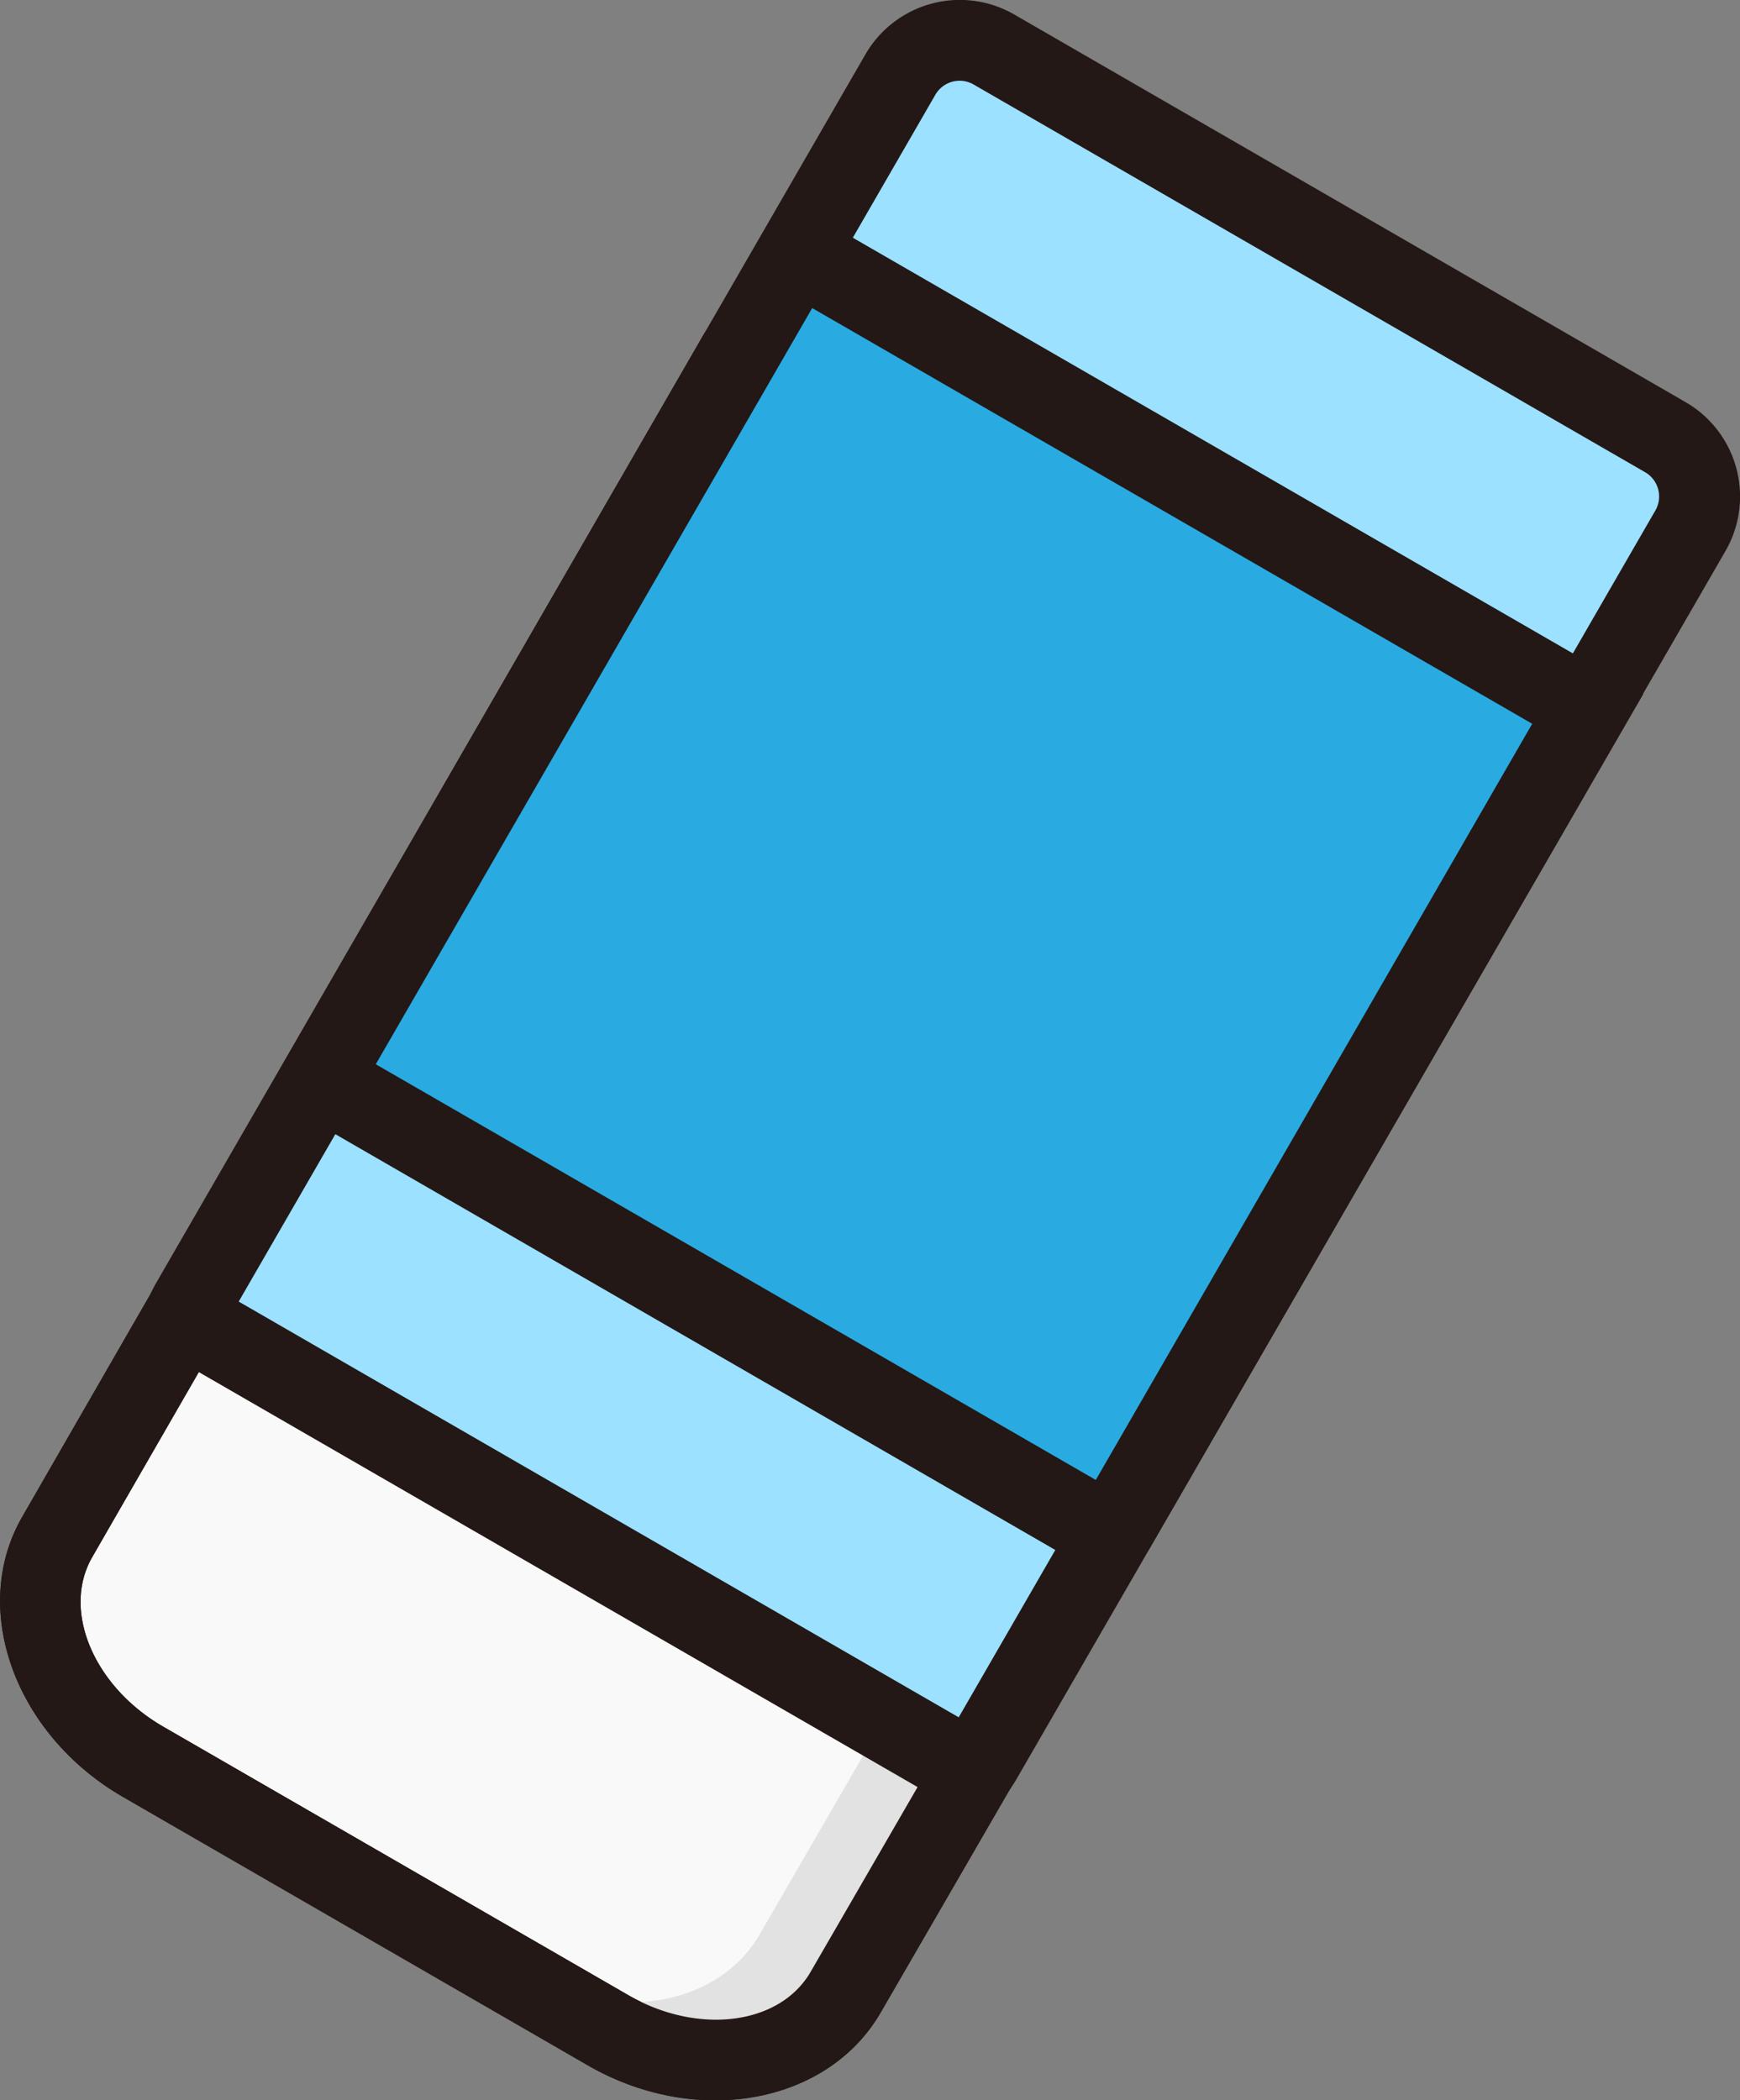 <svg xmlns="http://www.w3.org/2000/svg" width="43.459" height="52.455" viewBox="0 0 43.459 52.455">
    <rect x="0" y="0" width="43.459" height="52.455" fill="#808080" stroke="none"/>
    <g data-name="그룹 5904">
        <g data-name="그룹 5898">
            <path data-name="패스 6874" d="M417.253 2318.4c4.307-7.489 14.687-25.483 17.008-29.507a1.055 1.055 0 0 1 1.459-.233l18.739 10.819s-12.624 21.848-17.515 30.289c-1.049 1.811-3.7 2.235-5.931.949l-11.617-6.707c-2.227-1.285-3.187-3.795-2.143-5.61z" style="fill:#f9f9f9" transform="translate(-415.825 -2280.011)"/>
            <path data-name="패스 6875" d="M455.435 2299.218a1.013 1.013 0 0 1-.1.767c-.127.219-12.68 21.945-17.516 30.291-1.326 2.288-4.6 2.879-7.31 1.317l-11.617-6.707c-2.7-1.562-3.833-4.7-2.514-6.989l.876.5-.876-.5c4.007-6.966 13.23-22.956 17.009-29.507a1.865 1.865 0 0 1 1.335-.9 2.3 2.3 0 0 1 1.5.292l18.739 10.819a1.015 1.015 0 0 1 .474.617zm-37.307 19.682c-.764 1.328.032 3.227 1.773 4.233l11.617 6.706c1.742 1.006 3.784.746 4.552-.58 4.279-7.386 14.6-25.253 17.009-29.414l-17.864-10.314a.358.358 0 0 0-.131-.046c-3.811 6.615-12.967 22.486-16.956 29.415z" style="fill:#231815" transform="translate(-415.825 -2280.011)"/>
        </g>
        <g data-name="그룹 5900">
            <g data-name="그룹 5899">
                <path data-name="패스 6876" d="m432.3 2331.26-3.436-1.984c2.228 1.287 4.882.862 5.931-.948l3.536-6.11 1.564.9-5.129 8.882a5.442 5.442 0 0 1-2.466-.74z" style="fill:#e2e2e2" transform="translate(-415.825 -2280.011)"/>
            </g>
        </g>
        <g data-name="그룹 5901">
            <path data-name="패스 6877" d="M455.435 2299.218a1.013 1.013 0 0 1-.1.767c-.127.219-12.68 21.945-17.516 30.291-1.326 2.288-4.6 2.879-7.31 1.317l-11.617-6.707c-2.7-1.562-3.833-4.7-2.514-6.989l.876.5-.876-.5c4.007-6.966 13.23-22.956 17.009-29.507a1.865 1.865 0 0 1 1.335-.9 2.3 2.3 0 0 1 1.5.292l18.739 10.819a1.015 1.015 0 0 1 .474.617zm-37.307 19.682c-.764 1.328.032 3.227 1.773 4.233l11.617 6.706c1.742 1.006 3.784.746 4.552-.58 4.279-7.386 14.6-25.253 17.009-29.414l-17.864-10.314a.358.358 0 0 0-.131-.046c-3.811 6.615-12.967 22.486-16.956 29.415z" style="fill:#231815" transform="translate(-415.825 -2280.011)"/>
        </g>
        <g data-name="그룹 5902">
            <path data-name="패스 6878" d="M420.438 2312.908a2.085 2.085 0 0 1 .161-.35l17.714-30.683a1.71 1.71 0 0 1 2.335-.625l16.772 9.683a1.709 1.709 0 0 1 .626 2.335l-17.715 30.683a2.213 2.213 0 0 1-.222.314z" style="fill:#9ce1ff" transform="translate(-415.825 -2280.011)"/>
            <path data-name="패스 6879" d="m458.921 2293.773-17.715 30.683a3.251 3.251 0 0 1-.326.461l-.545.644-21.133-12.2.285-.794a3.169 3.169 0 0 1 .237-.513l17.715-30.683a2.723 2.723 0 0 1 3.715-1l16.771 9.683a2.723 2.723 0 0 1 .996 3.719zM439.77 2322.9l17.4-30.14a.7.7 0 0 0-.256-.956l-16.772-9.683a.7.7 0 0 0-.955.256l-17.4 30.14z" style="fill:#231815" transform="translate(-415.825 -2280.011)"/>
        </g>
        <g data-name="그룹 5903">
            <path data-name="패스 6880" d="M423.862 2306.977a.856.856 0 0 1 .091-.228l11.791-20.424 19.732 11.393-11.791 20.423a.891.891 0 0 1-.153.193z" style="fill:#29abe2" transform="translate(-415.825 -2280.011)"/>
            <path data-name="패스 6881" d="M444.56 2318.646a1.947 1.947 0 0 1-.324.413l-.548.531-20.988-12.12.186-.74a1.892 1.892 0 0 1 .2-.486l12.3-21.3 21.482 12.4zm-19.349-12.056 17.983 10.382 10.9-18.885-17.983-10.382z" style="fill:#231815" transform="translate(-415.825 -2280.011)"/>
        </g>
    </g>
</svg>
